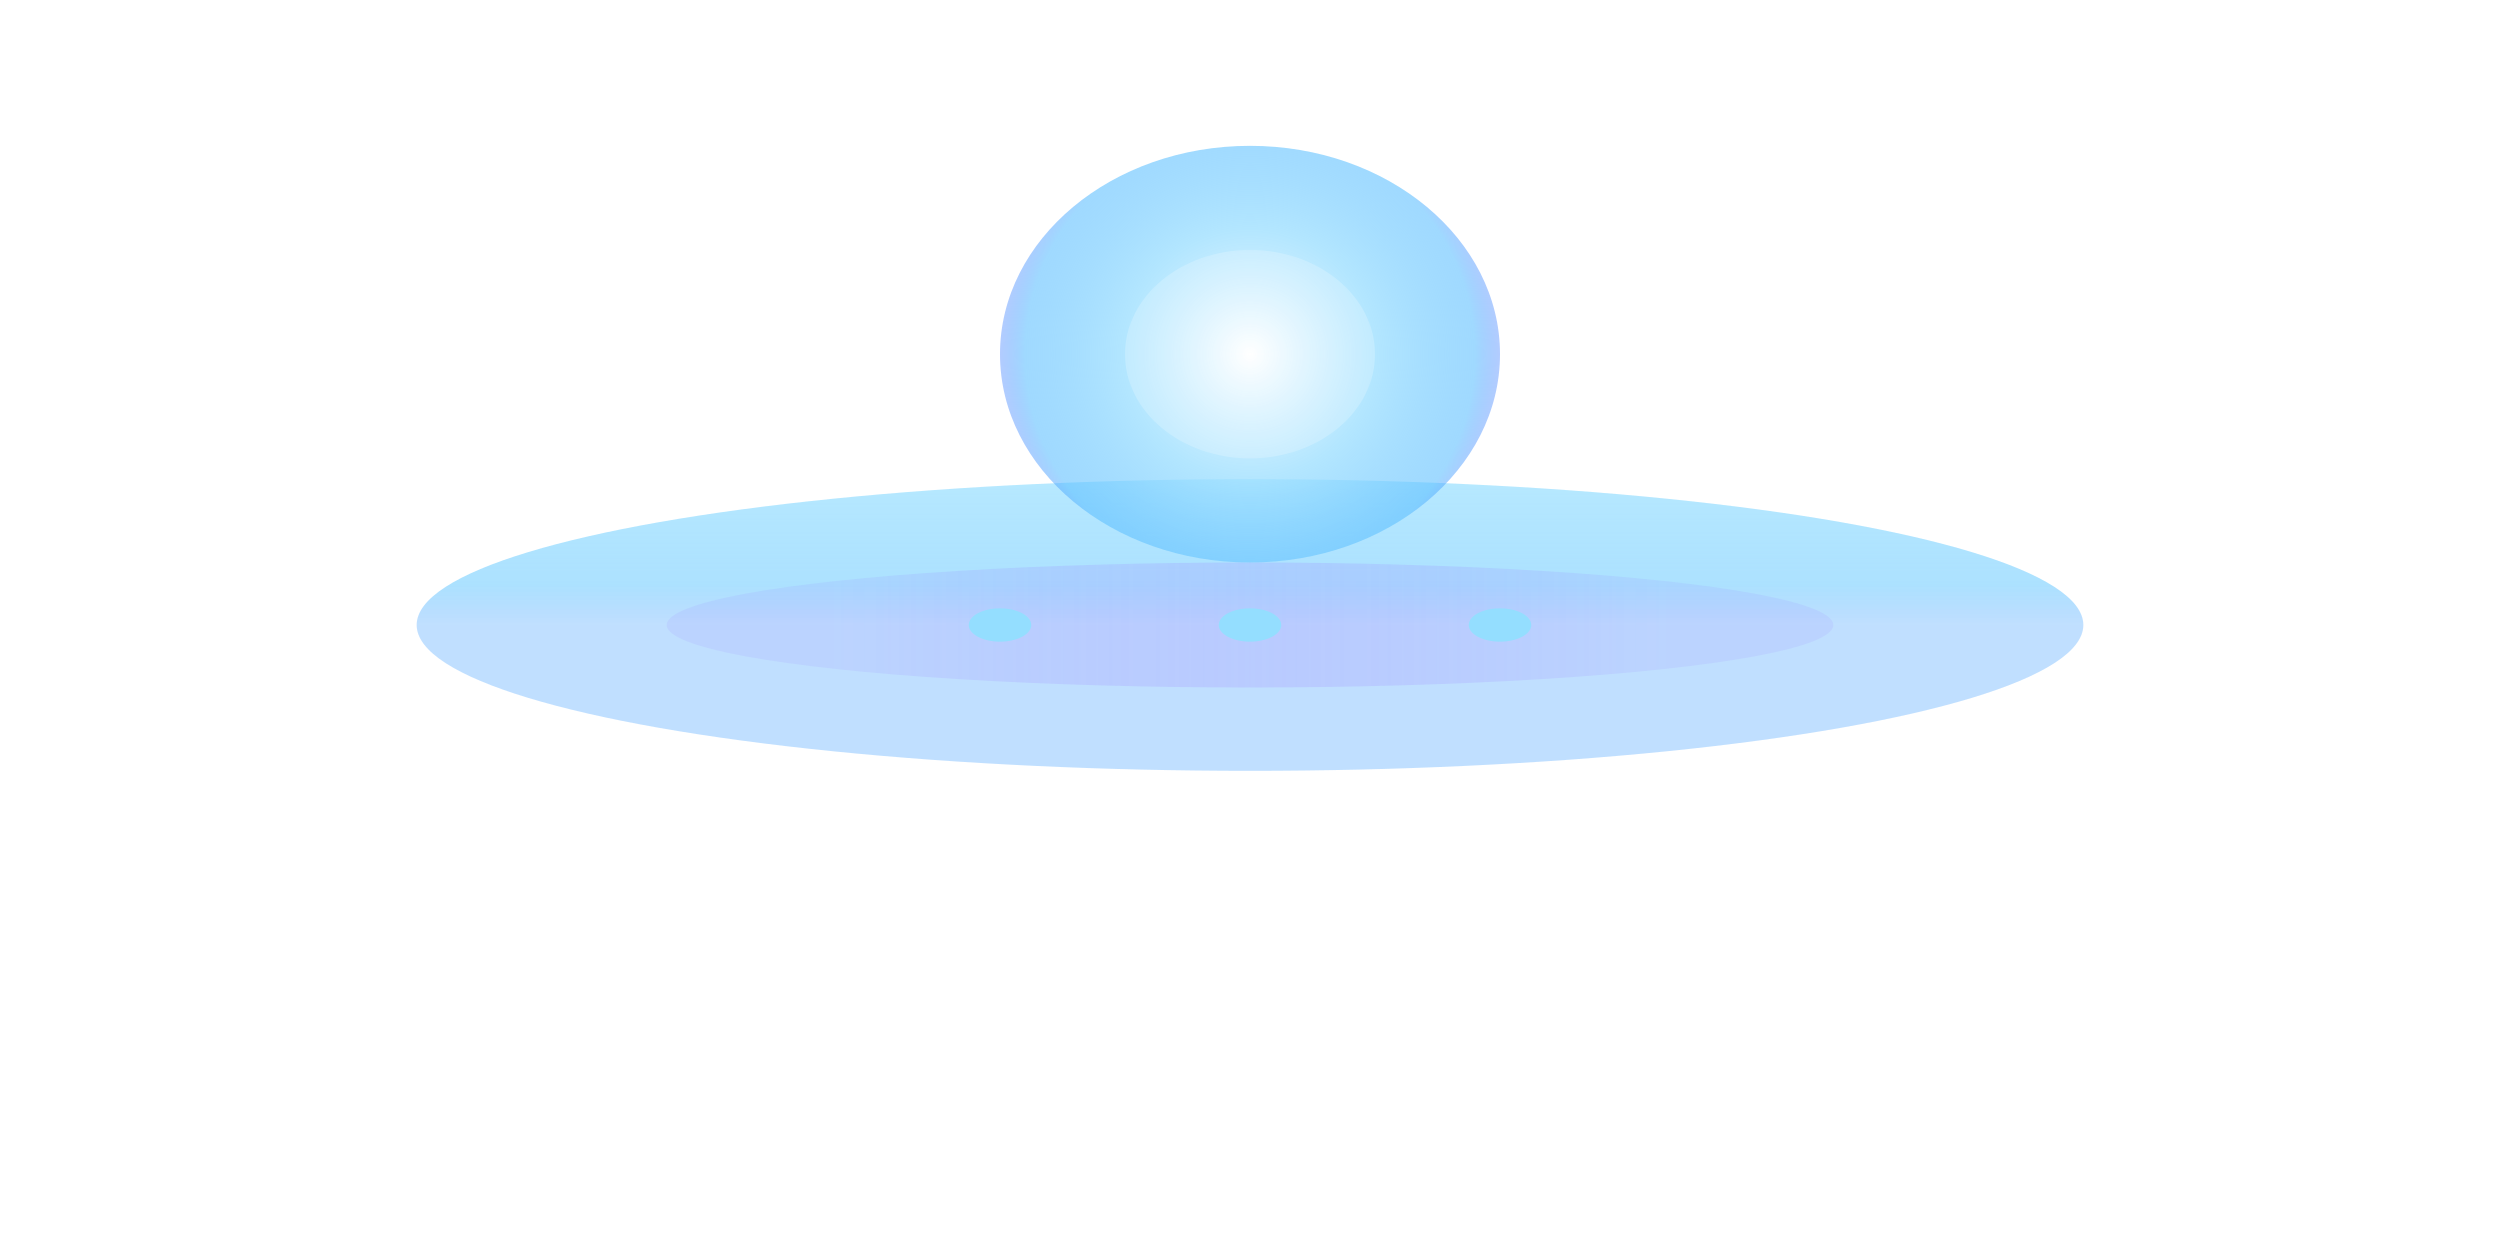 <?xml version="1.0" encoding="UTF-8"?>
<svg width="120" height="60" viewBox="0 0 120 60" fill="none" xmlns="http://www.w3.org/2000/svg">
  <!-- Premium UFO with glass/chrome finish and subtle gradients -->
  <defs>
    <!-- Glass/Chrome Gradients -->
    <linearGradient id="glass-body" x1="60" y1="10" x2="60" y2="30" gradientUnits="userSpaceOnUse">
      <stop offset="0" stop-color="#ffffff" stop-opacity="0.9"/>
      <stop offset="0.4" stop-color="#d0f3ff" stop-opacity="0.7"/>
      <stop offset="0.6" stop-color="#90e0ff" stop-opacity="0.6"/>
      <stop offset="0.9" stop-color="#60c8ff" stop-opacity="0.5"/>
      <stop offset="1" stop-color="#40a0ff" stop-opacity="0.3"/>
    </linearGradient>
    
    <!-- Dome Glass Gradient -->
    <radialGradient id="dome-glass" cx="60" cy="17" r="12" gradientUnits="userSpaceOnUse">
      <stop offset="0" stop-color="#ffffff" stop-opacity="0.95"/>
      <stop offset="0.5" stop-color="#a0e0ff" stop-opacity="0.8"/>
      <stop offset="0.9" stop-color="#60c0ff" stop-opacity="0.6"/>
      <stop offset="1" stop-color="#4080ff" stop-opacity="0.4"/>
    </radialGradient>
    
    <!-- Ring Gradient -->
    <linearGradient id="ring-gradient" x1="40" y1="30" x2="80" y2="30" gradientUnits="userSpaceOnUse">
      <stop offset="0" stop-color="#8040ff" stop-opacity="0.1"/>
      <stop offset="0.5" stop-color="#a080ff" stop-opacity="0.3"/>
      <stop offset="1" stop-color="#8040ff" stop-opacity="0.1"/>
    </linearGradient>
    
    <!-- Pulsing Beam -->
    <linearGradient id="beam-gradient" x1="60" y1="30" x2="60" y2="55" gradientUnits="userSpaceOnUse">
      <stop offset="0" stop-color="#80c0ff" stop-opacity="0.5"/>
      <stop offset="1" stop-color="#80c0ff" stop-opacity="0"/>
    </linearGradient>
    
    <!-- Glow Filter for UFO -->
    <filter id="glow" x="-50%" y="-50%" width="200%" height="200%" filterUnits="userSpaceOnUse">
      <feGaussianBlur stdDeviation="2.5" result="blur"/>
      <feFlood flood-color="#50a0ff" flood-opacity="0.8" result="glow-color"/>
      <feComposite operator="in" in="glow-color" in2="blur" result="soft-glow"/>
      <feComposite operator="over" in="SourceGraphic" in2="soft-glow"/>
    </filter>
    
    <!-- Subtle Detail Filter -->
    <filter id="detail-shadow" x="-10%" y="-10%" width="120%" height="120%" filterUnits="userSpaceOnUse">
      <feDropShadow dx="0" dy="1" stdDeviation="0.5" flood-color="#203040" flood-opacity="0.3"/>
    </filter>
  </defs>
  
  <!-- UFO Components -->
  <!-- Glow behind the UFO -->
  <ellipse cx="60" cy="30" rx="40" ry="7" fill="#50a0ff" opacity="0.2" filter="url(#glow)"/>
  
  <!-- Main UFO Body -->
  <ellipse cx="60" cy="30" rx="40" ry="7" fill="url(#glass-body)" filter="url(#detail-shadow)"/>
  
  <!-- Dome -->
  <ellipse cx="60" cy="17" rx="12" ry="10" fill="url(#dome-glass)" filter="url(#detail-shadow)"/>
  
  <!-- Bottom Ring -->
  <ellipse cx="60" cy="30" rx="28" ry="3" fill="url(#ring-gradient)" opacity="0.7"/>
  
  <!-- Light Beam (Will be animated with CSS) -->
  <path d="M45 30 L60 55 L75 30 Z" fill="url(#beam-gradient)" opacity="0.0" class="beam">
    <animate attributeName="opacity" values="0;0.3;0" dur="3s" repeatCount="indefinite"/>
  </path>
  
  <!-- Subtle Details -->
  <ellipse cx="48" cy="30" rx="1.5" ry="0.8" fill="#90e0ff" opacity="0.9"/>
  <ellipse cx="72" cy="30" rx="1.5" ry="0.8" fill="#90e0ff" opacity="0.9"/>
  <ellipse cx="60" cy="30" rx="1.5" ry="0.8" fill="#90e0ff" opacity="0.9"/>
  
  <!-- Interior Dome Light -->
  <ellipse cx="60" cy="17" rx="6" ry="5" fill="#ffffff" opacity="0.2"/>
</svg>